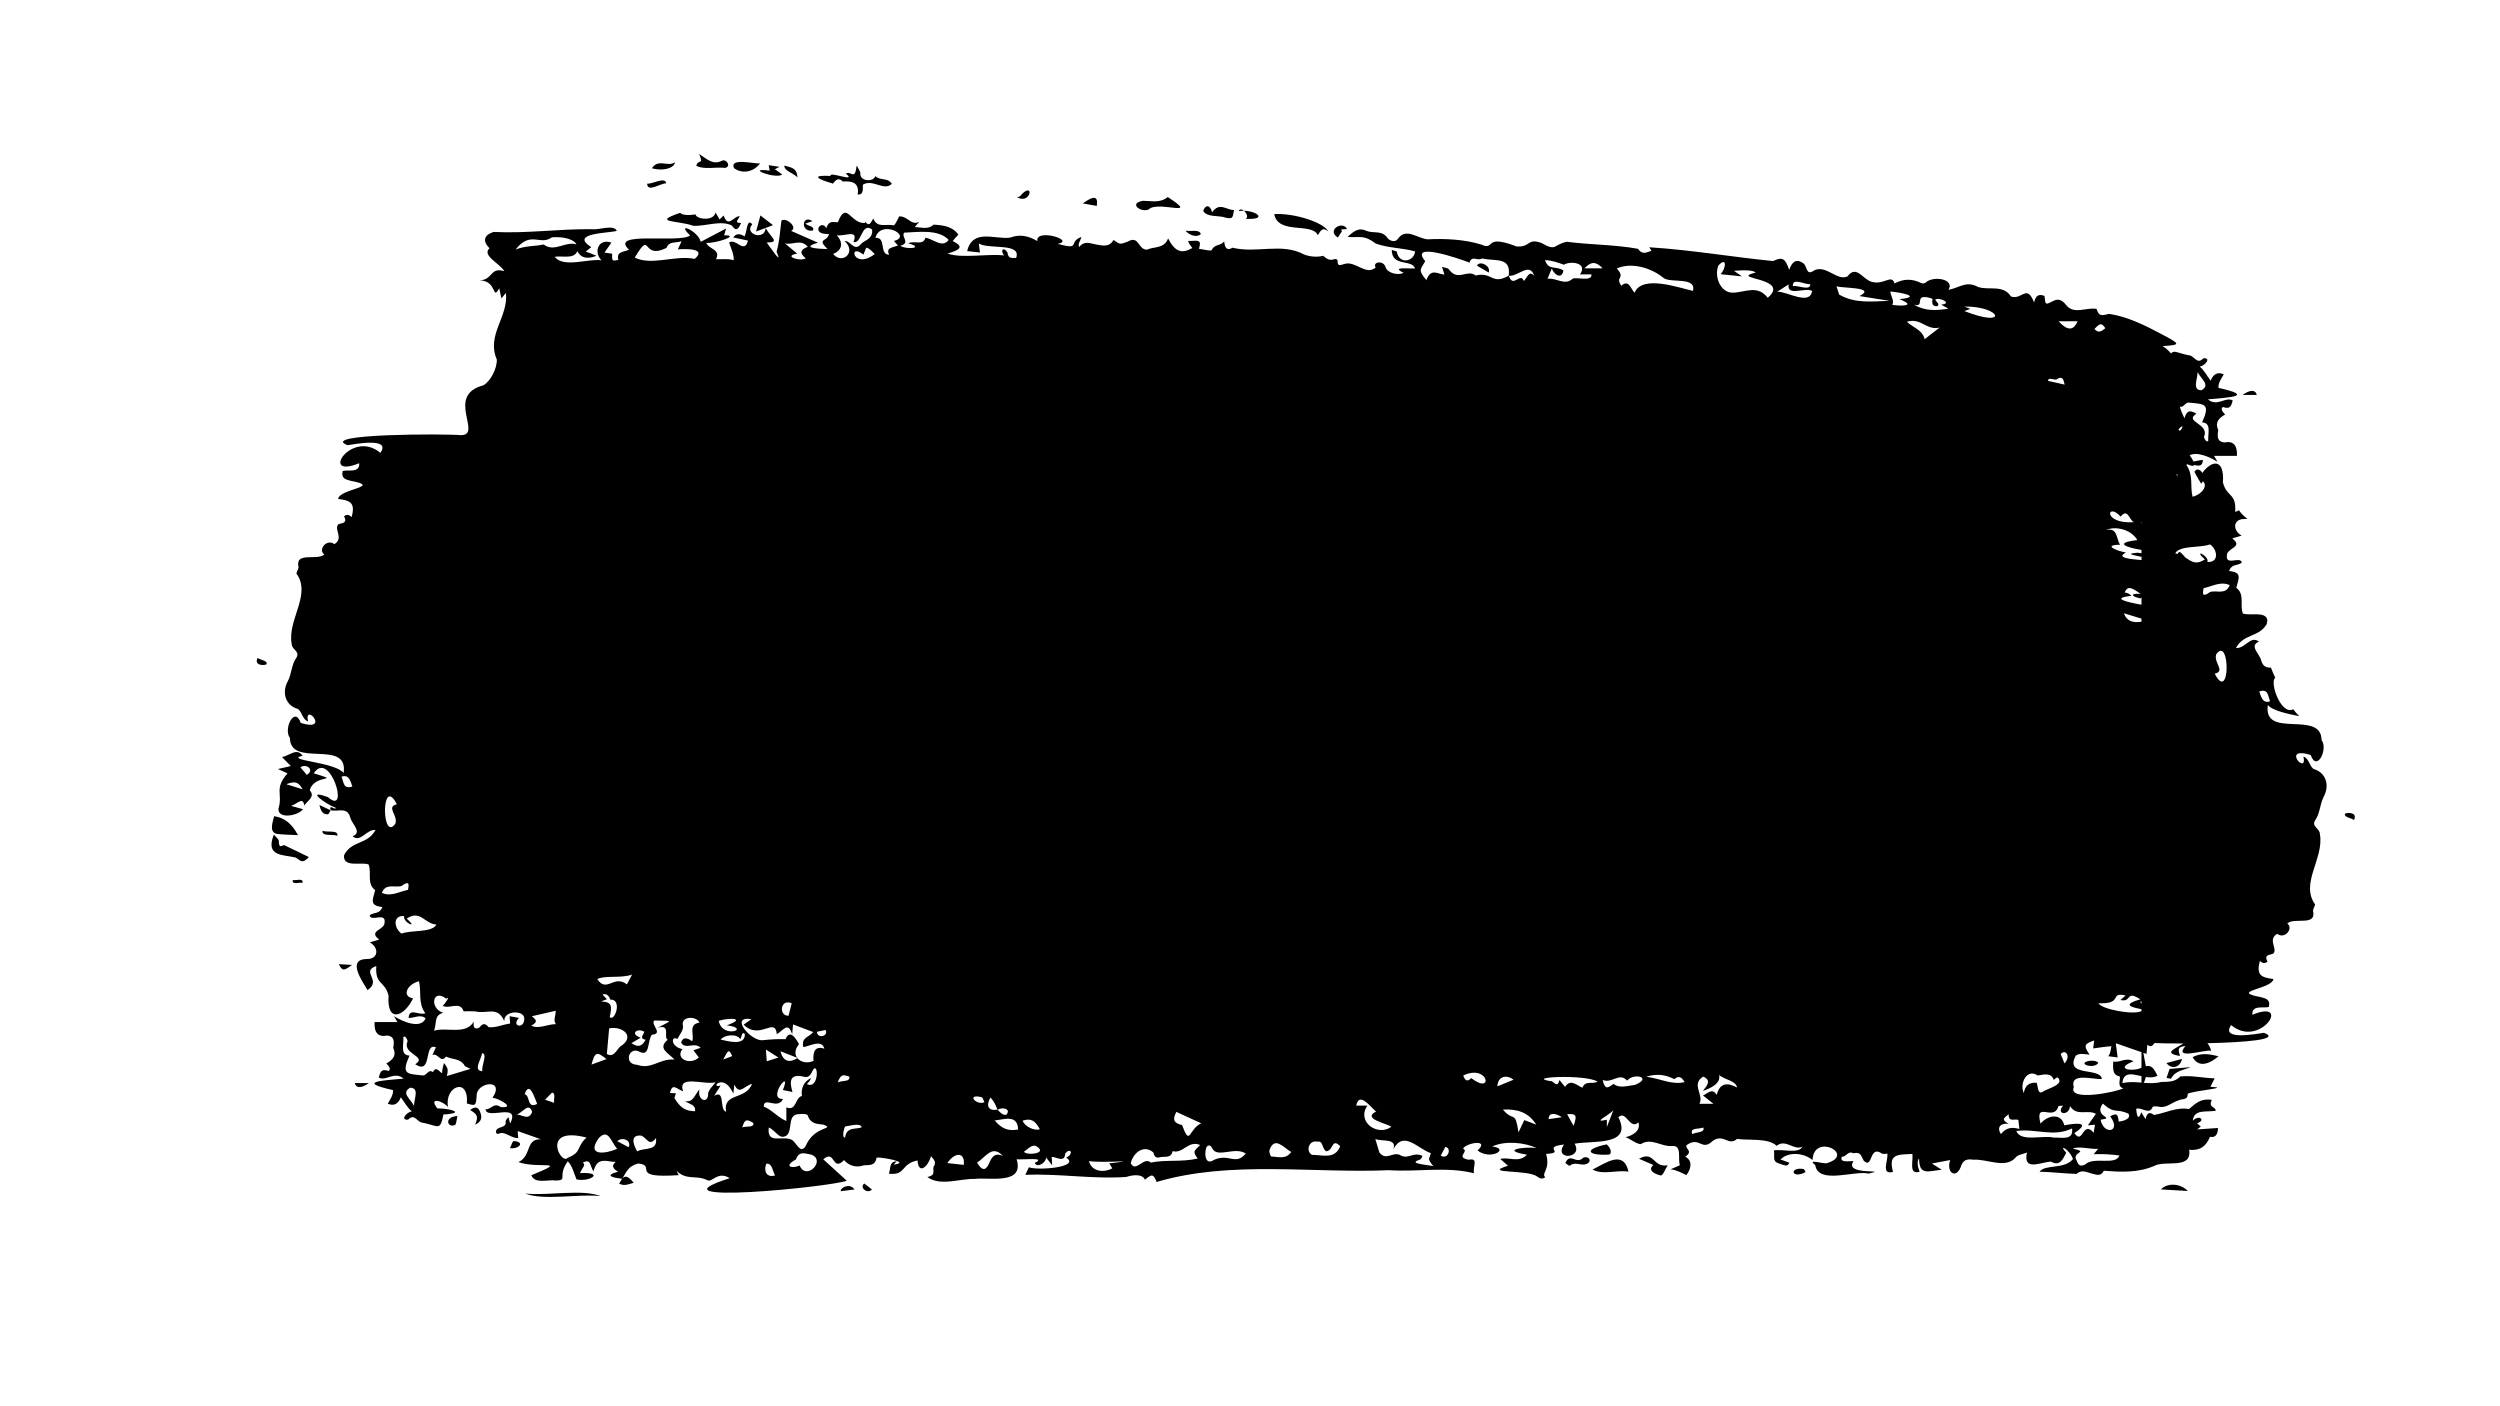 <?xml version="1.0" encoding="UTF-8"?><svg id="a" preserveAspectRatio="none" xmlns="http://www.w3.org/2000/svg" viewBox="0 0 1920 1080"><path d="m1733.2,303.3h-10.86c6.07-4.38,10.03-3.9,10.86,0Zm67.91,321.49c-1.52,2.95,4.86,3.34,6.71,5,2.82-5.36-3.61-6.12-6.71-5Zm-16.57-12.67c-2.95,5.54-2.68,12.66-6.54,17.88-2.96,4.98,3.69,6.08,3.68,10.66,3.39,18.43-15.47,37.83-3.63,54.01-.72,2.3-2.04,4.32-1.56,5.41,2.37,11.42-14.52,4.23-19.85,9.15,5.15,4.06-2.27,12.38-7.75,7.93-7.72,4.5.86,11.8-3.17,15.31-2.65,1.08-7.21.5-4.27,6.15-2.29,1.58-3.69,1.26-5.86-.62-2.97,11.02,1.09,12.73,10.38,13.89-.81,7.85-34.66,9.34-9.51,13.94,3.01,1.03,7.36,1.23,6.06,7.51-4.28,1.22-13.24-1.86-12.73,6.01,31.02-12.71,5.92,26.51-16.24,7.95-8.68,12.14,19.83,6.67,25.16,5.88,13.73,5.24-15.14,7.38-43.45,8.01,1.28,1.53,2.26,3.43,2.94,5.76-5.74-.92-29.28,7.48-19.77-3.62-5.99.83-5.86,2.05-4.18,7.66-13.24-2.19-4.32-5.2,2.58-9.58-9.46.01-17.57-.12-22.2-.34-1.41,2.29-3.25,3.3-5.49,1.28-.25,2.79-.45,5.08-.62,7.08-.8-.28-1.61-.56-2.43-.84.4,2.99,1.36,6.56,1.89,10.24,4.61-.97,6.25,1.95,8.95,7.28-2.53,1.55-5.68,1.53-8.93,1.02-.31,1.56-.84,3.06-1.7,4.46,4.38.36,8.77.57,13.49-.63,5.1-.23,10.48.34,14.65-4.22,8.44-1,17.5,1.22,26.42,1.42-1.07,2.13-2.13,4.26-3.26,6.52,16.71.75-12.44,2.78-17.41,5.32.02,5.18-4.16,3.65-6.5,4.89-6.04,1.71-9.92,6.79-16.53,4.89-1.34-.09-3.67-.25-3.89.34-2.77,6.66-7.97-.11-12.69,1.47.29,4.37,1.56,10.07,3.9,2.62,1.29,2.08,2.18,3.52,3.3,5.33.91-4.44,2.78-6.17,6.41-3.22,8.59-1.35,17.39-6.31,26.9-4.54,5.78-4.97,9.38-8.23,17.55-7.13-2.76,6.28,2.23,4.67,3.15,8.28-5.97,1.66-16.97-1.81-17.7,7.79,4.64-4.93,10.43-.45,3.26,1.94,1.07.97,1.91,1.72,2.84,2.56-1.08.86-1.83,1.46-2.74,2.18,5.48-.38,10.66-.73,15.96-1.1-.12,5.71-2.62,7.59-6.17,6.76-3.23,8.19-8.74,10.84-15.97,9.93,2.34,15.73-18.78,7.61-27.15,12.59-12.52,5.27-25.61,4.52-38.42,3.58-2.19,4.47-5.48,3.04-8.74,2.29-4.04-.93-8.04-3.66-12.19.14-9.07-.26-19.11-1.52-28.42-1.7,4.48-5.98,18.75-1.51,25.67-9.68-2.23-7.2-12.05-12.54-5.17-4.86-2.71,5.29-5.09,10.65-11.83,6.73-8.3.71-21.54,7.58-18.32-6.95-3.44,1.4-7.21,1.71-8.73,3.88-7.73,8.87-22.06.95-32.23,1.66-4.87-.65-8.2-.26-9.97,5.75-3.94,9.57-11.31,3.6-8.02-5.5-4.61.87-8.59,1.62-14.11,2.67,2.79,1.76,4.47,2.81,7.59,4.78-10.08.95-17.36,4.93-17.4-8.67q-2.33,2.77.41,10.23c-8.5,2.32-4.84-7.56-5.54-13.65-11.72.44-18.6.02-14.9,13.77-9.19,2.28-3.97-7.71-4.23-13.98-1.88,0-3.15.33-4.2-.05-10.14-7.2-6.77,12.47-14.08,5.39-2.59-5.7-3.16-6.5-8.15-5.7-3.79-2.25-5.39,3.07-8.56,2.59-2.3,5.18,6.08,3.17,8.93,3.51-8.05,11.45,29.03,5.7,11.52,9.51-10.76-2.58-38.61,8.71-40.95-6.55-6.74-5.15,5.82-.82,8.73-1.39,22.96-6.62-10.01-23.67-10.79-2.46-7.61-6.15-19.28-6.12-24.61-.4,2.4.86,4.57,1.63,6.83,2.44-1.79,2.95-1.75,2.81-8.62.38-4.9-1.74-2.3-5.79-3.33-9.79,6.69-1.23,19.26,2.8,21.87-2.88-6.71,3.2-12.63-6.32-19.72-.67-6.46-6.22-21.28-3.97-30.37-5.31-6.69,5.82-9.97-4.12-18.43,1.31-9.03,8.8-9.98-3.74-20.31,3.41-1.61,3.24,5.56,4.25-1.07,8.97,5.13,2.53,5.27,8.25.86,14.14-4.09-2.05-7.73-3.96-12.15-4.48,2.35-1.03,4.73-2.12,7.08-3.1-1.56-5.6,1.79-15.51-5.86-14.8-8.2.83-15.85-6.68-24.1-1.43-3.8-.33-6.73-3.3-11.65-5.37,5.41-1.21,11.92-5.02,9.83-11.36-6.6,6.27-9.38-9.84-15.38-3.92,11.29,22.4-20.08,17.72-33.63,20.32,6.97,11.55-16.56,13.06-8.09.61-17.65,2,1.74,6.51-13.78,7.21,3.49,12.48-4.06,14.79-.65,17.94-2.12,1.6-4.11,1.06-6.11-.42-6.52-5.79-43.41-1.98-22.53-8.41-2.37-2.1-3.96-3.51-5.92-5.25,6.91-1.74,13.98,3.35,20.54-3.2-21.52-3.75-1.65-6.29,7.23-5.2-8.84-4.13-23.91-5.92-33.96-1.12,13.9,1.47-.99,10.97-11.23,3.08,9.93-9.35-9.51-5.7-11.13-1.41,4.88,2.27-6.22,6.51,4.23,8.48,7.87-1.5,3.2,4.51,4.06,10.36-21.07-5.32-43.11-.85-65.23-2.33-59.03,2.54-121.56-7.74-178.43,9.03-2.55-6.15-3.5-6.33-8.97-1.72-2.16-5.08-10.68-3.38-14.23-2.14-25.52,1.89-51.8-2.75-77.65-1.6,1.15-2.42,2.19-4.62,2.77-5.85,6.14,2.73,40.14.05,28.6-7.4,6.24-2.78,3.26-8.23-.74-3.08-.48,7.34-6.37,2.62-10.35,2.51.12,2.24.21,3.73.36,6.51-1.96-2.52-3.1-3.99-4.69-6.04-.19,4.63-7.33,8.15-8.65,4.15,9.55-4.62-9.17-2.23-13.97-2.76,6.16,19.97-21.38,13.65-32.16,15.08-11.72-.28-26.38,5.83-36.41-1.42,6.35-1.46,4.23-3.66,4.71-7.76,2.41-3.45.68-5.37-1.9-8.3-1.9,7.48-9.45,14.98-10.35,3.31-13.04,2.56-8.76,11.68-21.98,10.16,1.5-4.34.13-9.3,5.93-9.49-.75.85-1.49,1.7-2.24,2.55,13.8-1.81-9.17-5.84-13.14-5.42-1.18,6.78-5.79,5.5-9.86,5.94-5.5,2.02-11.44.42-15.11-4.03-9.33,9.51-6.71-8.76-15.95-.56,6.2,5.65,12.26,11.16,18.01,16.4-11.43,4.71-156.21,19.12-89.92-1.91-9.16-5.98-13.71,3.87-17.25,1.46-8.85-4.25-15.33.6-23.68-7.16.62,1.16,1.17,2.18,1.8,3.34-39.01,2.68-16.19-7.62-31.19-8.94-7.57,2.1-8.62,5.89-12.05,11.45-.08.09-.17.21-.25.31-6.58-.83-14.5-2.38-3.07-5.48-3.74-2.12-5.52-4.45-1.93-7.48-6.7-.11-14.14-4.4-16.94,7.25-2.95-4.16-1.82-10.22-8.27-6.66,2.83,1.78-.8,4.15-2.08,7.99,19.44-.98,7.61,7.08-2.74,4.83-2.31-5.61-3-9.94-6.68-13.92-8.35,11.72.43,14.41-8.94,14.81-5.95-1.06-16.31,2.97-19.06-4.07,30.5-12.54,5.3-4.55-9.96-10.13,10.43-4.65,5.16-17.77,17.21-17.55-5.88-2.08-11.81-4.17-17.74-6.27.14,1.69.27,3.24.45,5.42-4.93.17-9.15-4.24-13.25-3.96-2.22.63-3.52,1.65-3.92-1.17.7-4.35,8.42-2.07,7.45-7.69-.06-.9,1.17-1.9,2.14-3.35.56,2,.9,3.21,1.38,4.94,8.27-16.75-18.25-2.38-18.92-10.92,4.03.42,6.48-5.65,11.68-1.66,12.07.89-1.45-6.68-6.31-7.21,10.05-15.05-12.69-12.18-12.21-1.25-.57,7.46-.87,7.69-7.49,5.65,1.62-20.92-17.51-13.02-14.47,2.82-3.65-4.8-15.6-8.3-8.2.98,9.18-.05,22.93,3.5,4.65,4.68-2.49,12.76-3.76,8.97-15.01,6.46-5.58.03-6.71-7.93-12.14-2.48-6.51.59-.87-6.1,2.92-6.33-3.58-2.88-5.51-6.97-8.47-10.84q-3.14,7.9-10.07,4.88c1.73-3.12,4.45-6.71,4.04-10.42-27.77-6.25-9.49-7.31,8.17-8.82-7.36-6.06-13.53,2.38-19.09-.87,1.34-4.86,2.16-6.78,7.6-5,2.11-1.66-.1-3.94-1.78-5.75,4.82-2.83,8.06-5.95,5.28-12.06.96-5.17.66-9.06-4.79-9.4-6.95,1.38-9.96-2.37-9.54-10.34h17.53c-1.15-2.01-1.87-3.27-2.59-4.53,6.24,4.03,20.58,10.34,24.22,1.7-3.51-3.46-8.54-.31-13.02-.3.48-8.36,7.77-1.71,12.84-3.65-5.86-7.91-2.82-16.83-4.92-24.59-9.4,2.45-13.29,11.87-4.48,13.09-6.28,13.52-20.32,20.06-18.84-2.11-3.07-11.8-10.38-7.68-9.43-22.65-12.41,4.39,4.74,10.72-6.72,18.5-3.84-6.61-16.31-23.81-.44-23.91,9,.07,9.35-8.7,2.21-12.8,2.16-.63,4.43-1.3,7.22-2.11-8.28-6.33,2.12-6.96,3.91-11.78,2.3-10.51-10.12-1.22-11.3-6.82,3.72-2.83,7.56-.64,9.85-6.41-10.05-1.08-7.63-5.12-5.57-12.94-6.72-5.1-2.54-12.76-5.01-19.69-5.08-2.35-20.09,2.91-18.87-7.25,6.01-11.56,17.83-7.67,24.17-19.32-7.19-.56-11.38,10.08-17.66,4.86,7.79-3-.65-9.55-1.74-14.35-2.37-8.75-9.49-4.07-15.17-5.7-1.25-5.29,3.91.69,3.99-1.83-7.79-2.75-24.15-14.84-5.93-8.14,17.13,15.12,1.45-37.16-10.95-18.35,22.33,6.97.31.06-3.06,13.09,4.4,4.99-1.66,7.79-4.24,11.68-.85-7.16-5.55-1.11-10.15.27,3.61,1.01,6.28,1.75,9.15,2.54-3.49,5.05-19.44,8.01-18.82-.46,3.58-11.11-3.61-15.09,6.97-27.06-2.4-1.08-4.22-1.91-7.38-3.33,4.39-1.01,7.26-1.67,9.94-2.29-2.13-2.16-4.09-4.15-6.77-6.87,6.54-1.46,11.04-7.33,15.88-1.06-15.18,3.46,25.06,4.7,31.41,13.28,3.94-26.67-41.02-3.49-41.23-26.94-5.24-6.76,3.59-25.03,8.34-11.49,23.39,7.17,2.32-16.4,5.56-1.26-4.41-1.19-4.84-8.43-8.29-9.7-8.25-2.34-12.43-11.7-7.15-21.33,2.95-5.54,2.68-12.66,6.54-17.88,2.96-4.98-3.69-6.08-3.68-10.66-3.39-18.43,15.47-37.83,3.63-54.01.72-2.3,2.04-4.32,1.56-5.41-2.37-11.42,14.52-4.23,19.85-9.15-5.15-4.06,2.27-12.38,7.75-7.93,7.72-4.5-.86-11.8,3.17-15.31,2.65-1.08,7.21-.5,4.27-6.15,2.29-1.58,3.69-1.26,5.86.62,2.97-11.02-1.09-12.73-10.38-13.89.81-7.85,34.66-9.34,9.51-13.94-3.01-1.03-7.36-1.23-6.06-7.51,4.28-1.22,13.24,1.86,12.73-6.01-31.02,12.71-5.92-26.51,16.24-7.95,8.68-12.14-19.83-6.67-25.16-5.88-23.25-8.88,75.68-8.85,87.15-7.69,16.85-.25-12.35-30.46,17.12-38.3,5.56-3.04,10.7-13.26,10.3-19.92-8.14-18.79,9.13-32.74,7.03-51.02-1.05,1.25-2.09,2.51-3.5,4.2-.54-2.59-.96-4.63-1.6-7.75-5.89,9.92-1.07-5.61-14.98-6.13,10.35-.45,7.6-10.36,18.89-7.04-4.06-6.41-17.46-12.01-11.41-17.61-6.15-6.02-3.5-10.49,3.16-12.52,25.17,1.32,50.23-2.4,75.37-2.11,5.4.82,17.07-3.96,19.21,1.31-6.1,1.81-36.85,1.54-19.6,12.49-1.87,1.49-2.87,2.29-4.27,3.4,3.69,1.31,4.47,1.61,8.21,3.23-7.07,3-12.16,1.47-14.62-3.53-2.73,6.38-11.37,3.32-17.4,4.29,6.7,8.82,25.5,1.25,35.88,2.69-6.49-6.85-1.83-17.13,7.63-13.53-2.28,3.3-3.65,5.28-5.28,7.64,2.5.36,4.2.6,5.87.84-.18,5.67,0,5.84,4.79,4.7-1.86-6.65,4.53-5.88,8.17-7.82-15.95-14.74,39.09-4.58,46.96-10.91-11.74-11.16,6.42-3.39,8.12,4.92,6.76-3.56,12.8-6.73,19.47-10.24-.59,2.09-1.03,3.61-1.48,5.2,13.33-.14-7.4,6.59-13.73,5.8,1.83,5.15,11.38,4.71,7.49,12.58,5.02.18,9.11-.62,13.63.77.12-4.85-2.11-9.08-3.59-13.54,5.16-3.84,11.65,9.26,14.53-1.54-3.43-.72-7.16-1.51-11.33-2.39q2.94-4.52,8.7-.83c1.72-2.88,1.74-14.68,5.89-9.23-6.64,7.38,9.54,12.86,10.28,2.91,4.73,7.96,11.09,10.86.84,11.05,2.89,3.96,12.68,18.46,7.54,7.05,2.32-7.73,2.73-16.57,3.74-23.86,3.67-2.89,12.91,5.27,7.46,7.87,6.41,2.82,12.81,5.64,20.62,9.07-13.47,3.9-.45,4.67,7.25,4.9-8.56-8.61.22-5.41,1.13-11.61-14.57.73-5.99-11.82-2-4.51,2.09-6.42,5.59-4.31,8.94-4.53,6.51-17.23,9.97,1.85,20.91.55-.03-.33-.07-.66-.1-.98,3.31,3.91,4.02,1.44,6.31-2.4,3.12,7.81,10.13,3.77,15.56,5.27,1.48-.02,3.75-6.32,4.46-6.93,6.53-.22,9.4,7.62,15.38,4.04-1.11,1.34-2.02,2.43-3.45,4.14,5.94.38,10.2,2.04,14.45-1.83,7.39.48,14.41,1.3,18.97,7.65-1.24,1.41-3.96,4.26-4.39,4.99,10.58,5.02,3.34,7.28-3.85,9.61,10.96,3.86,29.84.03,43.29,1.34-3.38-4.53.07-6.6,2.69-2.12.48,5.04,3.55,4,6.62,4.1,4.43-11.96-21.51-6.33-28.67-11.1.34,2.66.59,4.52.9,6.95-3.55-.39-6.65-.73-9.88-1.08,4.35-17.52,20.94-8.82,33.02-10.36,7.49-2.8,14.04-1.42,20.97,2.67-1.89-10.08,29.87-.64,15.57,2.15,18.7,4.97,7.35-1.33,18.27-5.38-1.15,3.98-2.87,5.02-1.84,7.83,4.28-5.32,8.86-2.67,13.3-1.94,4.97.83,9.91,2.22,13.17-3.57,4.97,3.65,4.93,3.52,10.91,1.31,8.84-5.16,7.72,6.23,14.77,6.2,5.53-2.62,13.1-.52,16.22-8.65,5.55,10.73,10.69,11.8,18.64,7.37-1.19-1.45-2.91-3.78-3.31-5.47,5.86.4,11.11-2.39,8.36,6.05,3.46.39,9.32,2.1,9.86.92,2.2-4.79,7.04-2.96,9.5-6.72q.7,8.59,6.42,4.96c18.62,4.63,37.84-4.08,55.02,5.26,4.63,1.71,10.03,2.19,14.63.95,6.8,6.43,8.77.35,11.02,3.46-.2,5.69,2.89,3.22,5.39,2.8,8.37-2.65,16.46,9.37,23.87,2.69-2.72-4.44,6.37-5.8,7.68.07,1.69,4.43,9.74,6.22,13.77,4.06-10.32-5.01,4.36-2.97,8.8-3.35-2.27-7.29-17.8-.92-17.9-14.21,1.85.66,3.81.87,3.91,1.46,1.68,9.67,13.07,7.85,14.07-.33-10.22-2.88-20.78-2.49-30.24-6.05-9.47-7.14-12.31-4.26-21.64-5.06,5.16-5.01,9.07-7.43,14.82-4.54,5.22,1.97,11.73-.88,15.99,5.54.72,1.09,5.36,4.3,8.06.13,6.1-8.46,15.15.22,22.66.7,13.19-.73,28.55.09,41.08,4.01,11.46,5.05,1.17-8.56,27.12,1.46,11.14.8,8.02-6.77,19.28-2.61,11.78,6.78,8.83,1.05,19.45-.97,17.83,2.33,37.45,2.18,54.6,5.4,3.26,4.95,6.57,2.69,10.32,1.47-.61-.96-1.04-1.63-1.71-2.67,31.89,2,63.73,7.47,95.04,10.6,7.24-3.31,9.37-2.27,12.42,6.76,2.39-6.9,6.01-8.9,11.43-4.63,2.69,3.23,1.73,9.31,7.97,4.93,9.25-4.2,17.31,8.44,25.39,4.75,6.64-9.12,11.5,1.92,18.22,4.02,9.73,3.12,15.62-6.26,17.91,1.36,7.01-3.76,13.74-3.71,20.54-.25.91.46,2.65.2,3.46-.48,5.49-5.32,22.61-2.83,17.41,5.66,9.14-1.8,13.42-7.2,22.84-2.19,8.38,2.75,19.16-2.08,25.15,7.26,8.59,3.07,12.02-10.06,17.79,4.63,1.09-5.6,3.97-6.74,7.99-5.01.71,7.17.63,6.99,6.85,3.76,3.8-1.97,6.91-.52,9.65,3.09,6.08,7.77,15.3,1.67,23.45,3.08,1.79,5.06,2.92,5.63,9.52,3.82,13.96,1.93,27.8,8.83,40.52,15.62,13.79,7.38,15.65,8.24.75,9.11,2.12,1.31,4.39,3.3,6.49,5.7,1.94-2.83,4.96-.51,12.68,1.21,5.58-.03,6.71,7.93,12.14,2.48,6.51-.59.87,6.1-2.92,6.33,3.58,2.88,5.51,6.97,8.47,10.84q3.14-7.9,10.07-4.88c-1.73,3.12-4.45,6.71-4.04,10.42,27.77,6.25,9.49,7.31-8.17,8.82,7.36,6.06,13.53-2.38,19.09.87-1.34,4.86-2.16,6.78-7.6,5-2.11,1.66.1,3.94,1.78,5.75-4.82,2.83-8.06,5.95-5.28,12.06-.96,5.17-.66,9.06,4.79,9.4,6.95-1.38,9.96,2.37,9.54,10.34h-17.53c1.15,2.01,1.87,3.27,2.59,4.53-5.13-3.31-15.73-8.16-21.36-4.98,1.33,1.76,2.37,3.42,2.95,4.78,2.36-.32,4.86-1.19,7.22-1.19-.3,5.27-3.32,4.57-6.78,3.83-.37.97-1.87.98-4.85-.48-.42.06-.82.15-1.22.3,5.86,7.91,2.82,16.83,4.92,24.59,7.84-2.04,11.84-8.93,7.84-11.87-.29.65-.69,1.28-1.24,1.86-.66-1.12-1.25-2.11-1.8-3.03-.11-.02-.21-.04-.32-.06.04-.09.09-.18.13-.27-1.32-2.22-2.35-3.98-3.2-5.82,1.83-2.93,4.63-1.71,6.08.91,6.88-9.6,17.1-11.8,15.82,7.29,3.07,11.8,10.38,7.68,9.43,22.65,1.22-.43,2.14-.88,2.85-1.35,1.73,2.63,3.96,4.88,6.58,6.6-.69.1-1.43.16-2.27.16-9-.07-9.35,8.7-2.21,12.8-2.16.63-4.43,1.3-7.22,2.11,8.28,6.33-2.12,6.96-3.91,11.78-2.3,10.51,10.12,1.22,11.3,6.82-3.72,2.83-7.56.64-9.85,6.41,10.05,1.08,7.63,5.12,5.57,12.94,6.72,5.1,2.54,12.76,5.01,19.69,4.68,2.16,17.8-2.13,18.86,5.15-.19,1.01-.36,2.03-.52,3.05-6.15,10.4-17.48,7.05-23.64,18.37,7.19.56,11.38-10.08,17.66-4.86-7.79,3,.65,9.55,1.74,14.35,1.34,4.96,4.21,5.61,7.48,5.53.95,2.6,2.07,5.18,3.32,7.76-4.61,3.52,4.56,29.19,13.76,24.23,1.45,1.9,3.01,3.69,4.7,5.33-9-1.82-20.92-4.29-24.13-8.63-3.94,26.67,41.02,3.49,41.23,26.94,5.24,6.76-3.59,25.03-8.34,11.49-23.39-7.17-2.32,16.4-5.56,1.26,4.41,1.19,4.84,8.43,8.29,9.7,8.25,2.34,12.43,11.7,7.15,21.33Zm-1552.17-5.94c-2.99-5.66-5.91-6.52-12.43-3.89,4.36,1.37,8.05,2.52,12.43,3.89Zm-1.65-16.88c1.76,2.08,3.33,3.95,4.92,5.83,6.46-3.95-.63-9.02-4.92-5.83Zm39.87,14.73c-2.22-7.34-4.06-8.82-8.26-7.6,1.64,4.4,1.36,9.93,8.26,7.6Zm125.37-412.38c7.63-3.04,14.4-2.36,21.58-3.87,8.48,6.31,16.38-2.76,25.2-.09-2.92-5.21-13.58-6.01-18.95-5.38-9.06,6.65-16.17-5.48-27.83,9.33Zm-92.31,440.95c2.22-6.57-7.47-12.83,1.16-14.91-12.13-23.46-11.87,29.83-1.16,14.91Zm9.74,50.78c.07-2.15,2.46-8.37-5.09-2.92-5.12,1.54-12.09-2.48-15.01,5.25,6.86,3.18,13-.85,20.1-2.33Zm21.78,26.66c-9.21-.47-12.15-11.64-22.82-4.56,9.77,8.69-3.35,2.82-1.98-1.96-9.01-.68-7.82,9.51-1.96,13.48,7.62-2.95,23.43-.49,26.75-6.96Zm-20.15,125.3c-7.2,4.1.11,8.28,2.9,13.97.2-5.92,4.3-13.71-2.9-13.97Zm46.35-14.45c-2.6-1.36-4.01-1.58-4.51-2.43-3.37-5.84-9.59-4.59-14.3-7.03-4.31,5.55-5.9-3.03-10.49-1.2,1.29-2.79,1.91-4.12,2.73-5.91-9.71-3.92-2.4,21.71-15.92,13.04,9.9-6.29-10.4-7.55-5.85-17.66.09-.98-1.77-4.76-3.27-3.29.51,5.69-2.76,13.99,4.74,14.28-6.52,14.51-2.03,14.04,10.16,15.22,3.01.47,4.24-5.19,7.8-2.57,2.5-4.73,4.52-.63,7.06.96.13-3.15.68-5.14,1.43-7.97,2.66,3.61,3.69,4.64,2.18,10.08,5.98-1.81,11.38-3.44,18.23-5.52Zm8.77-12.04c-.23,4.54-7.26,13.27.32,13.87-.99-4.06,4.39-13.71-.32-13.87Zm28.42-27.07c-6.23,6.29,3.84,8.84,4.06,1.1.98-7.49-16.05-7.14-15.31,1.39-5.2-12.12-13.24-5.18-22.26-7.54-2.82-.17-5.65-.04-8.94-.04-2.84-8.19-10.76-1.5-16.08-4.17,1.52-1.54,6.39-8.09,2.65-5.55-10.64-8.17-13.03,7.54-2.3,10.87-7.24,1.95-4.72,7.39-7.01,13.72,9.51-2.9,24.62,3.56,30.52-7.07-.81,4.94,1.07,6.62,4.51,4.44,2.46-3.3,4.4-3.03,6.83-.09,5.22.72,10.74-2,16.55-2.76-.08-1.12-.21-3.09-.39-5.64,2.38.44,4.47.82,7.17,1.32Zm10.18,72.11c-3.03-8.11-7.48,1.44-12.48,2.19,4.28-.81,9.57,5.35,12.48-2.19Zm3.82-6.06c-1.92-4.48-5.94-18.45-9.64-7.4,4.51.69,1.44,11.45,9.64,7.4Zm11.38-8.69c-1.78,1.82-3.55,3.63-5.33,5.45,2.33.79,4.65,1.57,6.98,2.36-.54-2.55,1.49-7.44-1.65-7.81Zm3.03-52.59c-2.31-2.74-.14-6.37-.17-10.29-5.93,1.36-11.89,2.73-18.29,4.2,2,2.02,5.9,3.93-.45,7.17,5.15,3.12,12.87-1.24,18.91-1.08Zm23.49,87.11c-35.67-9.3-19.53,21.68-14.47,15.52,11.15-4.37,6.46-8.37,14.47-15.52Zm176.89-81.25c.57,5.8,9.26,3.28,6.69-1.39-2.23.46-4.46.93-6.69,1.39Zm-24.57-605.5c3.15,2.61,6.31,5.23,9.47,7.85-11.5,1.94,2.65,6.35,6.54,3.62-5.8-4.76-3.09-7.1,1.61-8.8-5.23-6.4-11.77-1.19-17.63-2.67Zm2.81,593.17c.77-3.01,1.53-5.99,2.45-9.58-8.91-3.8-10.19,9.79-2.45,9.58Zm-52.11,18.32c5.34,1.2,19,5.2,18.56-4.3-2.26-2.21-2.27,1.5-3.36,3.96-3.13-4.7-12.71-3.11-15.2.34Zm1.95,15.3c2.29-.86,4.57-1.73,6.92-2.62-2.44-5.38-2.92-5.26-6.92,2.62Zm-3.44-29.74c2.58,14.3,25.59,5.92,6.2,3.49,15.19-5.41,2.67-6.15-6.2-3.49Zm-14.83,1.42c-1.85-5.23-14.81-5.35-12.61,2.68.2,3.8-2.65,6.34-4.32,9.88-5.07-2.89-5.19,6.11,3.9,7.74-5.83,7.28,5.71,12.86,12.57,6.43-1.57-2.09-2.87-3.8-4.16-5.52,1.43-.48,2.85-.96,5.52-1.85-4.72-5.02-11.51,1.84-14.98-4.02q1.75-5.95,8.51-1.04c1.98-4.83-3.46-12.94,5.57-14.29Zm-49.67-587.51c13.24,6.38,31.47-2.2,46.03.96,9.67-8.16-6.91-7.81-12.92-7.31.82-1.79,1.47-3.22,2.86-6.26-5.02,1.62-9.49-.28-11.62,5.15-19.7,9.63-10.99-14.98-24.36,7.47Zm4.52,599.07c-3.23,1.91-5.15,3.05-7.07,4.19,4.94,3.4,8.04,2.75,10.89-2.6-5-.91-1.75-3.64-.97-6.1-5.14-3.29-11.7,1.42-2.84,4.52Zm-33.27-44.99c7.15,10.99,12.71-3.74,22.73,4.06,1.33-2.53,2.47-4.7,3.97-7.57-8.63,3.16-20.67.36-26.7,3.51Zm7.37,15.44c-1.27.49-2.21.85-4.52,1.73,8.88.27,8.35,3.93,6.69,12.06,4.14,3.63,9.7-14.06.49-13.47q-2.01-5.4-6.07-3.86c1.16,1.2,2.21,2.3,3.41,3.54Zm-.04,42.02c5.07,3.04,7.06-2.45,10.15-5.58,12.24-7.54,2.17-16.14-8.39-14.05-.6,6.7-1.16,12.96-1.76,19.63Zm-.31,3.97c-7.46-6.04-8.84-5.62-11.5,4.22,4.19-1.54,7.7-2.83,11.5-4.22Zm8.18,68.91c-4.79-5.6-6.8-16.02-14.15-8.14-9.97,14.14,5.55,12,14.15,8.14Zm.11-5.88c2.87,1.54,5.38,2.89,8.7,4.67,2.63-5.2-4.82-8.35-8.7-4.67Zm29.75-2.35c-5.32,6.76-6.49.16-11.33-1.92-8.92-.81-6.01,7.04-3.12,12.09,5.8-3.2,15.85.17,14.45-10.17Zm14.24-60.32c-4.86-5.16-13.32-8.51-5.18-15.25-3.72-1.2,2.87-12.53-7.86-9.1,11.86-6.34,12.34-5.22-2.6-5.65-2.84,3.34,7.45,10.18-1.85,10.95-3.55,5.42-1.32,16.63-8.92,13.29-8.55-5.25-13.28,9.38-2.32,9.77,11.27,3.97,17.22-5.07,28.72-4Zm25.82,25.78c1.22-3.73,2.7-4.29,5.69-8.32-9.08,2.24-29.37-6.2-24.94,6.92-5.11-1.79-8.18-6.83-10.1,1.25,1.82.12,2.92.19,4.61.3-.59,1.73-1.02,2.99-1.21,3.53,4.3,7.28,8.29,10.14,15.94,10.23.36-5.48-4.08-4.98-7.77-7.9,6.26,1.57,7.33-4.71,11.16-8.91-2.16,8.28,6.92,11.93,6.62,2.91Zm33.67-7.08c-6.2,1.46-9.66,9.05-13.53.47-.32,2.74-.49,4.18-.81,6.97-7.58-16.86-18.43-3.52-9.79-6.16-1.6,2.56-2.89,4.63-4.91,7.87,8.79-5.15,3.64,10.54,9.13,12.29-2.57-15.07,15.07-8.72,19.92-21.44Zm1.03,30.02c-4.89-2.93-6.47-3.42-8.54,3.42,3.14-1.31,9.19.49,8.54-3.42Zm7.47-63.63c6.05-.59,10.8-.93,17.22-.75,2.55-6.02,6.12-4.22,10.37,3.8-3.38,4.17-3.31,7.91-1.47,10.48-4.54-1.78-8.22-3.23-12.74-5.01,1.74,7.49,6.56,9.38,13,5.34,2.53,3.11,7.77,4.29,12.36,2.02-.69-8.3,2.07-11.35,8.35-9.34-1.95-7.42-10.99-2.05-16.16-1.18-1.81-7.92,4.84-7.57,7.54-11.6-4.79-1.81-9.81-3.71-15.45-5.84-.22,2.63-.35,4.19-.63,7.61-3.26-9.78-6.24-3.55-11.81-.11-1.41-13.81-13.08,5.06-25.48-7.32,1.73-1.22,3.29-2.33,5.98-4.24-17.6-2.77.12,17.65,8.92,16.14Zm2.18,7.24c.25,3.41.44,6.04.65,8.99,3.28-1.05,5.85-1.88,8.98-2.88-3.05-1.93-5.68-3.6-9.63-6.1Zm-1.63,43.8c6.73,2.68,10.33,8.05,17.33,11.07v-10.49c7.9,3.23,6.68-7.74,12-8.74-.99-5.91,1.54-11.33,7.03-13.76-1.19,2.44-1.54,2.77-3.24,4.64,10.12,4.81,8.82-20.79,3.72-9.02-1.47,3.13-3.52,4.28-6.9,3.15-9.57-1.91-10.52,3.19-7.91,11.92-2.28-.47-4.56-.94-7.35-1.51,7.38-18.32-12.98,7.44.12,6.85-4.22,8.76-14.74-2.35-14.81,5.88Zm8.71,52.86c-2.14-3.65-2.09-9.37-6.75-9.06-2.26,5.7.06,10.98,6.75,9.06Zm27.79-15.97c-4.37-.67-9.38-3.35-11.78,3.67-9.81,5.33-3.2,7.39,2.82,4.68,5.09,12.08,20.59-4.04,8.96-8.36Zm9.26-23.05c-4.98-.53-9.93-.51-12.07-7.21-.33-1.04-4.4-1.21-6.6-.84-9.17-.06-4.71,11.69-9.37,16.23-5.75,4.12-8.36-3.7-13.87-6.01-1.59,12.77,8.94,6.62,16.29,8.98,4.59.54,7.32,12.51,12.01,5.34,6.65-16.1,23.38-12.63,13.62-16.5Zm16.29-678.58c4.56-.48,7.31,8.38,12.37,2.5,3.02-3.51,9.38-3.55,8.81-11.34-8.32-6.19-7.91,11.38-14.36,9.6,4.32-10.47-7.2-3.97-12.87-5.28,5.49,5.99,4.02,11.77-2.78,14.41,7.05,8.57,18.35-1.42,8.82-9.89Zm3.71,641.69c-5.02-1.57-6.4-2.18-8.96,4.46,4.48-1.88,9.31-.08,8.96-4.46Zm9.38,39.02c-.63-3.92-9.34-.99-12.55-.76-.51-.03-3.19,8.49-.17,8.61,1.2-8.54,8-6.16,12.72-7.86Zm10.09-670.73c-2.24-1.99-3.47-4.1-6.51-4.94-.82,1.98-1.43,3.44-2.23,5.37-12.01-9.8-8.02,12.24,8.74-.43Zm.51-12.45c8.66-.66,2.6,12.79,10.52,13-2.51-5.55,1.97-5.29,6.78-7.09-.93-1.06-1.81-2.08-3.08-3.54,14.77-3.72-10.24-17.03-14.22-2.37Zm56.24,1.55c-7.76-8.4-23.79-5.97-34.24-5.52-2.27,3.69,5.19,7.56-2.84,10.13,5.14,3.14,18.85,1.59,6.07-1.96,4.8-2.52,11.23,2.16,13.19-4.28,6.17.93,13.17,8.31,17.82,1.63Zm-1.08,709.02c4.1.45,7.94.87,12.69,1.39,1.1-9.47-6.15-10.58-12.69-1.39Zm38.75-40.85c1.85,1.8,3.98,4.43,6.66,3.71,4.04-4.76-3.69-6.11-6.66-3.71Zm-.15-.15s.04.04.06.06c-1.52-3.46-2.81-6.86-5.53-9.39-3.53,6.33-1.7,10.49,5.47,9.32Zm-10.06-5.76c-.73-1.36-1.25-3.61-2.23-3.88-12.32-2.8-3.64,6.73,2.23,3.88Zm14.1,41.21c-8.27-8.87-13.03,1.02-19.74,5.19,3.43,5.95,6.48,6.72,9.04.96,2.25-5.06,4.24-8.85,10.7-6.15Zm11.77-20.21c-.29-12.05-11.18-7.59-17.98-6.97,5.28,6.21,10.26,8.41,17.98,6.97Zm3.49-6.84c1.3,4.26,8.9,8.19,13.2,6.59-3.94-7.09-6.78-8.45-13.2-6.59Zm13.2,22.02c-4.83-6.06-8.22-.59-12.02,1.66-.12,2.84,13.93,2.27,12.02-1.66Zm53.32,10.79c27.27-3.13-4.38-.01-15.57-1.73,2.02,8.16,11.28,9.13,17.91,5.57-.72-1.18-1.28-2.1-2.34-3.84Zm69.85-14.07c-9.35-3.93-13.1,7.02-21.2,4.68-1.05,5.89-6.21,3.75-9.89,4.75-2.79.76-4.14-.53-4.81-3.62-6.63-6.05-15.01-1.01-17.44,8.03,3.69,8.02,10.01-5.4,15.38-.37,12.21-2.42,23.41-.17,36.09-3.11-4.69-5.77-2.13-6.15,1.87-10.36Zm.76-16.7c-6.96-3.19-12.57-5.76-19.08-8.75-3.39,6.39-1.57,8.7,4.36,10.11,6.43,17.06,4.85,3.28,14.72-1.36Zm34.26,23.25c-8.57-5.66-21.87,3.87-25.8-4.03-1.31-3.1-4.06-2.88-4.83.4-1.29,5.39.07,12.69,6.19,8.5,11.65-5.29,16.48,4.66,24.43-4.88Zm34.9-1.16c-6.23-3.67-12.67-12.31-16.67-1.68-.59,1.16.83,5.14,1.35,5.14,5.16.06,10.92,2.54,15.32-3.46Zm37.63-4.47c-6.64-6.68-5.09,3.13-10.51,3.9-3.63-1.2-2.25-8.57-7.18-7.39-6.24-1.54-9.21,7.41-3.92,10.14,8.24-.07,17.38,3.76,21.61-6.65Zm129.54-668.45c3.19,10.01,8.84-3.3,11.44,3.96,3.02-3.03,4.05-8.46,8-3.93-3.44-10.88-12.18.5-19.44-.03Zm-90.2,653.5c-3.77-2.56-22.81-6.21-11.83-11.67-4.76-4.02-12.94-15.52-15.25-4.55h8.57c-8.57,12.67,8.08,23.93,18.51,16.21Zm32.19,30.26c-5.45-6.58-2.74-5.26-1.99-10.01-10.27-3.53-20.88-17.74-28.79-2.95,3.15-8.67-8.47-5.79-13.79-7.86,1.17,3.92,2.13,7.12,3.09,10.32,5.23,6.6,9.82-.53,15.6,1.8,6.76,4.16,10.06-2.77,17.56.87-.22.36-.76,1.97-1.81,2.74-10.22,3.21,4.38,3.77,10.14,5.09Zm9.17-14.8c-1.17,2.24-2.34,4.48-3.51,6.71,5.39,3.53,8.85-5.82,3.51-6.71Zm13.76-54.81c1.51,4.04,3.09,5.09,6.17,2.01,17.47,13.52,13.29-11.31-6.17-2.01Zm34.89-614.26c2.21-14.98-11.04-10.86-20.38-13.25-3.33,2.35-7.84-2.81-9.71,3.19-8.51-3.27-46.82-16.45-33.97-1.08-3.72,6.45-5.78,6.72.89,14.52,3.6-9.71,8.86-4.42,13.84-4.23-.62-1.97-1.01-3.24-1.85-5.94,2.32.78,4.45.78,5.27,1.91,7,9.69,13.88-.38,20.57,4.71,12.86-3.07,12.3,7.63,25.34.17Zm-8.72,622.59c4.93-2.01,8.6-3.5,12.51-5.1-5.09-3.96-11.93-3.17-12.51,5.1Zm29.95,29.39c-6.39-9.89-14.88-11.99-25.67-11.61,8.48,10.21,9.29-.19,12,17.54,1.92-4.06,3.18-6.71,4.45-9.41,3.1,1.17,5.83,2.2,9.22,3.47Zm36.97-657.66h13.97c-5.2-5.46-8.86-5.32-13.97,0Zm-30.3-6.28c2.84,8.34,8.31,3.99,14.16,7.97-1.26,7.08-7.07,3.44-8.92-1.55-1.4,3.38-2.17,5.26-3.28,7.92,6.6-1.03,13.13,5.49,19.14.04,2.57-1.87,15.08,2.68,14.59-3.42h-8.82c6.43-9.18-7.71-10.49-12.34-7.42-4.18-1.54-9.68-3.49-14.54-3.54Zm13.04,658.23c-6.66-4.07-10.08-2.98-10.31,1.51,3.71-.54,7.01-1.03,10.31-1.51Zm3.94-2.33c1.82,3.31,3.3,5.99,4.96,8.99,2.88-8.13,2.22-9.43-4.96-8.99Zm23.37-25c-8.88-5.72-56.36-3.62-36.25-.38,2.58-.68,5.14,6.34,7.03-.88,1.69,2.11,2.81,3.51,4.27,5.32,4.14-6.46,8.84-1.34,13.32.65,2.31-5.95,7.92-2.41,11.65-4.7Zm12.14,22.07c-4.13,4.33-16.65,9.87-4.97,7.21v5.55c1.9-4.88,3.22-8.25,4.97-12.76Zm10.58-22.85c-5.96-6.69-11.61,2.56-18.75-.51,1.64,7.45,3.63,6.59,8.27,3,4.68,3.81,11.07,1.39,16.4.83,13.95-5.54-.55-9.66-5.92-3.33Zm44.14,1.17q-3.44-6.39-7.86-2.26c-6.62-3.42-13.38-4.48-21.65-1.88,11.23,1.45,19.59,6.46,29.51,4.14Zm6.45-607.69c2.68-10.94-16.41-5.87-22.37-9.72-9.35-7.93-24.79-12.54-36.13-7.48,7.17,8.14-1.65,5.89,3.46,13.31,5.78-5.14,6.89,1.9,10.2,5.33,5.76-14.21,34.61-3.58,44.85-1.43Zm7.93,642.54c-3.14,1.49-10.84-.25-8.4,5.09,2.55-1.7,10.01-.9,8.4-5.09Zm25.94-30.7c-1.01-5.31-8.99-5.75-13.81-9.56,1.67,6.93-7.99,10.65-12.42,12.15,2.87-3.91,7-7.93.24-10.97-9.67,5.72.79,14.15-2.93,20.86h10.74c-3.42-2.73-5.68-4.52-8.01-6.39,4.02-1.63,7.02-6.07,10.53-.42,2.6-9.87,8.59-9.36,15.67-5.67Zm14.29-625.89q-2.5-2.51-16.68-1.37c2.27,1.59,3.64,2.55,6.15,4.31-6.15-.63-11.07-1.13-16.47-1.69,4.22-4.19,5.26-14.08-1.64-6.66-3.41,8.37,1.53,21,11.06,20.84,9.77-.15,18.71-6.36,26.85,3.94,18.42-15.82-30.72-14.14-9.28-19.38Zm28.55,10.4c3.9-.84,13.37,4.02,13.42-1.5-4.25.55-13.91-5.46-13.42,1.5Zm14.74,3.81c-4.47-3.39-19.67,4.73-17.96-5.15-2.99,1.89-7.18,4.7-8.81,5.61,7.36-.27,25.2,10.98,26.77-.47Zm59.56,7.5c-7.23-1.14-14.46-2.28-23.09-3.64,13.23-7.07-12.47-5.85-17.72-7.54.5,1.52,1.99,5.86,2.03,6.35,12.45,7.17,25.52,5.18,38.79,4.83Zm7.56-1.28c17.76-1.85,1.61-5.12-7.06-5.89.82,4.59,3.18,6.97,1.6,10.31,7.57.98,18.65.89,5.47-4.42Zm30.88,21.77c-10.21,2.58-14.26-7.86-25.17-4.41,4.71,4.58,11.76,5.97,13.65,13.34,4.09-3.17,7.41-5.74,11.53-8.93Zm6.74-14.49c-1.34-.73-2.8-1.53-5.62-3.06,9.67-.91-2.2-6.32-4.56-3.7.91,1.47,3.99,3.66,1.54,4.87-3.89.35-4.15-2.37-3.6-5.71-15.93-5.36-4.67,7.43-14.33,4.51,8.67,5.07,16.83,4.66,26.57,3.09Zm140.6,220.55c-16.18,1.81-4.29,4.64,7.66,6.85v-5.9c-.16.33-.32.66-.5,1.03-7.05-1.05-8.99-4.22-.19-3.44-7.7-5.71-10.07-5.92-12.24-1.1,2.42.4,3.11.59,5.27,2.55Zm63.9,59.81c12.13,23.46,11.87-29.83,1.16-14.91-2.22,6.57,7.47,12.83-1.16,14.91Zm-56.25-42.3c-4.66-1.42-8.99-2.75-13.51-4.13,1.99,5.54,6.02,7.64,13.51,6.5v-2.38Zm27.63-109.03c.02-.67-.06-1.37-.24-2.09-.15.1-.32.2-.54.28.29.59.54,1.2.78,1.81Zm4.02-38.75c-1.24.33-2.42,1.15-3.28,2.86.37.22.73.43,1.08.64,1.06-.59,1.71-1.9,2.2-3.51Zm-64.62,443.16c1.93,4.52,26.65,9.25,32.98,6.07v-1.51c-10.04-1.85-13.68-3.81-.86-7.59-11.68-7.36-6.2,2.67-15.34.55,1.21-1.04,1.79-1.55,4.02-3.47-13-2.94-1.25,6.76-20.8,5.95Zm32.98.57v-1.86c-.37,0-.69,0-.97.01.31.66.63,1.27.97,1.85Zm47.66-319.34c-.07,2.15-2.46,8.37,5.09,2.92,5.12-1.54,12.09,2.48,15.01-5.25-6.86-3.18-13,.85-20.1,2.33Zm-21.78-26.66c.72.04,1.4.15,2.06.3,1.3-4.03,3.88,1.84,5.25,1.67-.13.19-.25.36-.38.53,4.72,3,8.4,7.03,15.89,2.05-9.77-8.69,3.35-2.82,1.98,1.96,9.01.68,7.82-9.51,1.96-13.48-7.62,2.95-23.43.49-26.75,6.96Zm20.15-125.3c7.2-4.1-.11-8.28-2.9-13.97-.2,5.92-4.3,13.71,2.9,13.97Zm-16.6,12.48c.82,3.09,2.08,6.09,3.64,9.05,1.09-4.29,2.91-7.51,9.1-3.54-9.9,6.29,10.4,7.55,5.85,17.66-.09.98,1.77,4.76,3.27,3.29-.51-5.69,2.76-13.99-4.74-14.28,6.52-14.51,2.03-14.04-10.16-15.22-2.76-.43-4.03,4.26-6.95,3.05Zm-29.43,89.73v-.88c-.44.18-.49.46,0,.88Zm-5.68-.92c-3.75-1.15-4.66-11.33-10.32-4.28-10.43-11.59-14.37,5.88,10.32,4.28Zm-21.92,6.16c9.53-2.56,7.96,6.43,11.2,11.15-13.65.14-2.99,4.72,4.49,5.96-8.02,4.15,3.2,5.01,11.92,5.84v-2.47c-6.38-1.47-12.89-2.32-3.14-3.2,1.03.08,2.08.22,3.14.38v-2.53c-10.83-1.7-22.22-5.35-3.25-7.53-3.94-7.59-16.3-11.44-24.35-7.6Zm-8.51-154.52c3.12,3.63,5.69,1.58,8.35-.63-2.94-4.19-3.98-4.12-8.35.63Zm-27.52-5.93c6.62,7.29,11.4,7.5,14.52,0h-14.52Zm22.5,617.5c2.38-3.62,3.85-5.52,6.17-8.83-6.89-3.63-14.5,2.33-19.91-5.91-.76,7.9-11.2,6.49-5.35-.35-1.7.17-3.5.06-3.57.4-3.66,12.39-18.34-4.84-13.78,13.36,6.46-7.26,16.36-7.71,18.26,1.37,7.38-1.59,21.87-3.22,7.74,5.89,6.62,9.85,6.37-10.42,14.84-.19.35-2.18.67-4.15,1.01-6.21-1.65.15-3.05.27-5.41.48Zm-18-47.54c5.15-5.55.9-11.38-2.93-7.21.75,1.84,1.49,3.68,2.93,7.21Zm-12.59-524.18c4.24.96,8.48,1.91,12.72,2.87-.89-4.34-1.88-6.68-5.67-4.35-1.62,1.81-7.04-2.17-7.05,1.49Zm-18.66,546.97c.97-5.88,4-8.31,9.89-7.96.98,2.27.6,9.28,4.5,7.02,3.3-2.49,17.53-5.53,11.6-11.1-1.05.05-2.05,1.24-3.04,1.92-1.64-5.9-8.27-4.06-12.22-3.39-8.36-5.72-14.21,6.12-10.74,13.51Zm-45.67-604.07c1.16.45,2.31.9,4.6,1.79-2.74,1.01-3.63,1.34-4.57,1.69,34.29,13.47,28.5-3.76-.04-3.48Zm42.26,631.66c-.32-2.95-.54-5.04-.76-7-3.21-1.11-7.55,2.05-7.49-4.31-4.89,3.64-4.85,4.53.11,7.32-5.35-.73-9.78,1.97-6.03,7.89,3.76-4.81,8.43-5.75,14.17-3.89Zm40.48-.46c-14.39,7.01-27.76-.11-42.81,1.98,3.32,8.79,20.64,2.94,28.86,5.09,5.8-.34,15.2,2.58,13.96-7.06Zm36.41,20.8c-7.08-.94-12.09-1.21-19.81-1.01,1.63-1.95,2.3-2.75,3.45-4.12-6.58.43-14.83-2.29-19.42-.15,13.21,2.97-1.57,2.28,2.94,9.27,1.14,3.35,2.64,4.74,6.31,3.04,6.75-6.64,23.4,1.08,26.54-7.03Zm7-32.01c-9.89-4.74-10.19.73-19.81-7.87-7.61,10.51,10.55,10.65-1.69,12.4,2.25,12.13,16.42,9.51,7.36-2.61,4.86-2.55,5.85-2.17,6.54,4.05,2.57-.18,9.76-1.73,7.59-5.97Zm9.89-28.94c-7.14-1.55-13.89-3.62-14.64,5.39,5.19-1.2,9.93-.82,14.64-.42v-4.97Zm0-18.4c-5.87-2.04-12.34-4.29-19.72-6.86.67,5.11,1.07,8.11,1.43,10.9-2.18-.28-4.45-.57-7.22-.92,1.94-2.44,1.74-4.84,2.43-7.7-4.82.33-8.91,1.02-14.01,1.71.33-2.58.52-4.13.77-6.11-7.1,2.49-8.65,3.5-3.52,10.9-3.94-.32-7.77-1.43-10.61.76-9.01,16.77,19.11,8.62,20.02,17.92-6.14.69-24.78-5.49-21.57,6.28-4.63,11.33,33.37,3.71,38.12.82-5.24-.91-1.99-7.75-2.79-9.03-6.03-1.26-5.06-6.2-5.07-11.51,4.99,1.29,9.88-3.63,15.6-.13-13.73,5.23-3.44,8.02,4.57,5.6.55-.28,1.07-.53,1.57-.75v-11.89Zm98.73-269.43c-1.64-4.4-1.36-9.93-8.26-7.6,2.22,7.34,4.06,8.82,8.26,7.6ZM532.39,173.42c9.51.53,20.97-4.53,29.64-.25,3.52,5.2,5.15,2.43,7.18-1.89-6.15-.04-1.67-3.04-1.09-5.19-4.39-.68-8.78,9.71-12.38-.6-1,1.01-1.95,1.95-3.07,3.08-1.08-1.85-1.97-3.38-3.15-5.39-1.53,7.36-15.4,4.89-15.22,1.52q-9.86,1.29-11.91-1.27c-22.59,7.71-1.52,5.7,10,9.98Zm51.34-47.93c-4.23.5-23.88-4.68-19.97,3.69,6.01,4.32,14.51,3.46,19.97-3.69Zm9.95,47.45c-2.82-2.18-5.92-4.57-9.68-7.48-1.23,4.54-2.16,7.99-3.33,12.33,5.52-2.06,9.49-3.54,13.02-4.85Zm7.11-38.93c-1.68-1.19-3.36-2.39-5.69-4.04,1.45-.76,2.06-1.07,3.52-1.83-3.05-.48-5.32-.83-8.26-1.29.3,1.64.49,2.7.75,4.16-19.76-2.49,4.85,6.87,9.67,3.01Zm-44.04-5.08c5.15-.78,1.19-7.36-2.4-5.43-6.74,3.45-11.4-1.35-17.41-5.23,3.88,9-.98,3.56-2.18,9.08,6.12,3.13,14.99.72,21.98,1.58Zm-38.34-4.33c-5.61,3.94-12.8-3.09-17.76,4.63,7.96,2.32,17.07.25,17.76-4.63ZM224.86,675.85c-.79,4.1,5.01,1.52,7.47,2.19.77-4.1-5-1.52-7.47-2.19ZM612.49,136.23c-.58-7.46-4.81-7.53-10.14-9.06.02,4.27,6.26,5.24,10.14,9.06ZM197.87,505.28c-2.82,5.36,3.61,6.12,6.71,5,1.52-2.95-4.86-3.34-6.71-5ZM511.67,140.8c-.91-5.36-10.45.69-14.68.24.27,7.18,10.15-.37,14.68-.24Zm-299.29,499.58c5.24.7,10.55.71,16.48,1.01-4.61-8.54-9.97-13.31-18.33-14.56-.95,4.59-4.17,11.71,1.85,13.55Zm815.09-457.94c1.05-1.6,2.1-3.19,3.15-4.79-.2-.48-.41-.96-.61-1.45,1.42-.08,2.83-.16,4.52-.25-3.33-6.95-16.13.92-7.06,6.49Zm-72.13-20.57c-1.45-1.19-3.17-1.56-4.11.27,1.38-.23,2.76-.31,4.11-.27Zm-330.91,15.12c1.29-3.24-3.29-3.12-5.91-5.22,2.3-.84,3.75-1.36,5.45-1.98-8.43-5.45-9.33,9.23.46,7.2Zm-410.3,468.93c0-1.44-2.14-2.89-3.8-4.96-6.93,17.23,7.41,15.25,16.79,17.67,4.1,2.59,5.01,4.92,10.11-.4-6.8-3.29-12.82-6.21-18.85-9.12-1.56-.26-4.27,3.29-4.24-3.19ZM1012.12,180.6c2.41-3.94,3.69-6.33,8.01-2.88-3.57-7.08-26.79-14.3-41.55-13.25,3.22,15.99,28.77,6.11,33.54,16.13Zm-70.63-13.37c4.89.92,5.25.64,6.23-5.95-5.6.23-11.15-6.45-16.81,1.77-1.37-5.64-5.14-6.29-6.86-1.01,3.15,5.17,12.21,3.13,17.44,5.19Zm15.11.83c17.08.86,9.03-5.96-1.26-6.2,2.09,1.73,3.6,5.19,1.26,6.2Zm-34.34,11.65c-1.48-4.09-8.22-1.51-11.8-2.66,2.1,3.04,8.28,6,11.8,2.66Zm-90.7-23.48c3.55.63,7.1,1.27,10.75,1.92,1.78-10.64-6.24-5.03-10.75-1.92Zm-191.8-15.22c1.67-2.1,3.76-5.38,7.55-1.59,6.62-.49,12.94.53,11.38,9.98,5.4.44,3.51-5.98,4.08-7.59,7.48-4.62,16.08,5.27,22.14-.62-3.23-5.09-8.34-2.08-12.79-5.95-.74,4.56-11.91,4.42-11.38-2.07.04-1.79-1.62-3.63-2.8-6.06-1.53,12.26-4.17,3.61-8.35,6.22,9.14,7.4-13.11-2.19-11.73,1.8-15.71-.85-9.96,2.53,1.89,5.88Zm242.34,19.91c6.97-7.43,40.51,7.15,14.72-9.61-5.93,4.88-12.37,2.93-18.95,2.91-11.41,1.86-1.89,9.22,4.23,6.7Zm-96.81-12.38c-1.36,1.7-2.74,3.47-4.78,2.52,10.58,7,14.13-10.92,4.78-2.52ZM247.71,638.04c-.87,4.65,8.18,2.38,11.37,3.86.99-4.82-8.14-2.4-11.37-3.86Zm4.12-12.64c.72-.04,1.34-1.99,2.01-3.13-2.61-1.24-5.23-2.48-8.49-4.03.96,4.55,2.53,7.38,6.48,7.15Zm225.95,279.95c-.73.89-1.46,2.12-2.26,3.75,4.3,1.83,5.91.71,11.18-.7-3.95-4.72-6.27-6.03-8.67-3.36-.07.11-.13.21-.19.32-.02,0-.04,0-.06,0Zm907.34-7.57c-11.37-1.77-9.33,8.17,1.55,2.41-.52-.85-1.04-2.42-1.55-2.41Zm274.43,15.68c7.52.44,13.56.8,20.66,1.21-5.35-5.76-15.41-6.61-20.66-1.21Zm16.13-100.2c-4.43,1.18-8.15,2.17-11.87,3.16,4.32,5.6,10.98,2.83,11.87-3.16Zm-8.22,14.97c3.38-6.26,9.78-6.32,14.93-8.69-5.61.49-11.22.97-16.18,1.4-.78,2.35-1.46,4.39-2.31,6.92,1.31.16,3.31.83,3.56.37Zm-1055.31-15.9c.08.12.17.23.26.34.08-.05.16-.09.24-.14-.17-.07-.33-.13-.5-.2ZM1134.36,204.08c2.68,1.56,5.35,3.11,9.04,5.26,1.69-5.92-7.74-9.33-9.04-5.26Zm470.22,610.64c-10.37,2.07,3.88,6.83,6.96,1.49-2.12-1.84-4.43-1.65-6.96-1.49Zm79.39-2.86c3.8,7.08,10.7,6.93,19.89-.59-6.99-1.85-13.41-2.83-19.89.59Zm-425.2,78.09c4.36,1.88,7.48,3.23,10.97,4.74-5.13,4.67,2.49,7.37,5.83,8.08,1.65-.08,3.11-4.49,5.22-7.86-11.52,2.13-10.18-11.68-22.03-4.96ZM254.05,622.37s-.17-.19-.17-.19c-.02.03-.03.06-.05.09.07.03.14.07.22.1Zm107,230.1c5.4,3.28,6.64,4.82,3.81,11.28,4.95-2.17,5.91-5.59,3.46-10.71-1.61-3.37-3.92-2.92-7.28-.57Zm33.52,23.85c-1.1.15-1.84,3.34-2.92,5.5,7.15.85,11.81-4.9,2.92-5.5Zm-44.94-12.42c.95-1.46.97-3.64,1.65-6.79-10.72.61-7.57,9.65-1.65,6.79Zm-66.29-32.13h-10.86c.83,3.9,4.79,4.38,10.86,0Zm-13.03-90.73c-3.61-.2-6.61-.37-10.11-.56,2.63,5.34,3.81,5.35,10.11.56Zm133.05,175.59c14.56,5.65,39.85.08,57.92,1.97-14.56-5.65-39.85-.08-57.92-1.97Zm831.87-29.86c3.08-.25,2.21-4.8-1.28-7.9-17.85,3.68-15.19,8.69,1.28,7.9Zm-19.17,2.26c-5.56,5.87-10-4.46-13.89,4.18,1.17.74,2.96,2.39,3.36,2.06,3.84-3.19,7.94-.28,11.79-.99,6.03-1.43,3.51-6.83-1.26-5.24Zm-570.4,25.82c3.53-.45,7.07-.9,10.6-1.35-3.39-5.1-10.83-1.71-10.6,1.35Zm23.97-1.36c-1.95-1.52-3.9-3.04-5.86-4.56-4.1,3.12,2.51,8.4,5.86,4.56Zm553.44-15.29c8.25,4.44,17.7.18,27.6,1.6-3.82-16.94-17.23-6.67-27.6-1.6Z"/></svg>